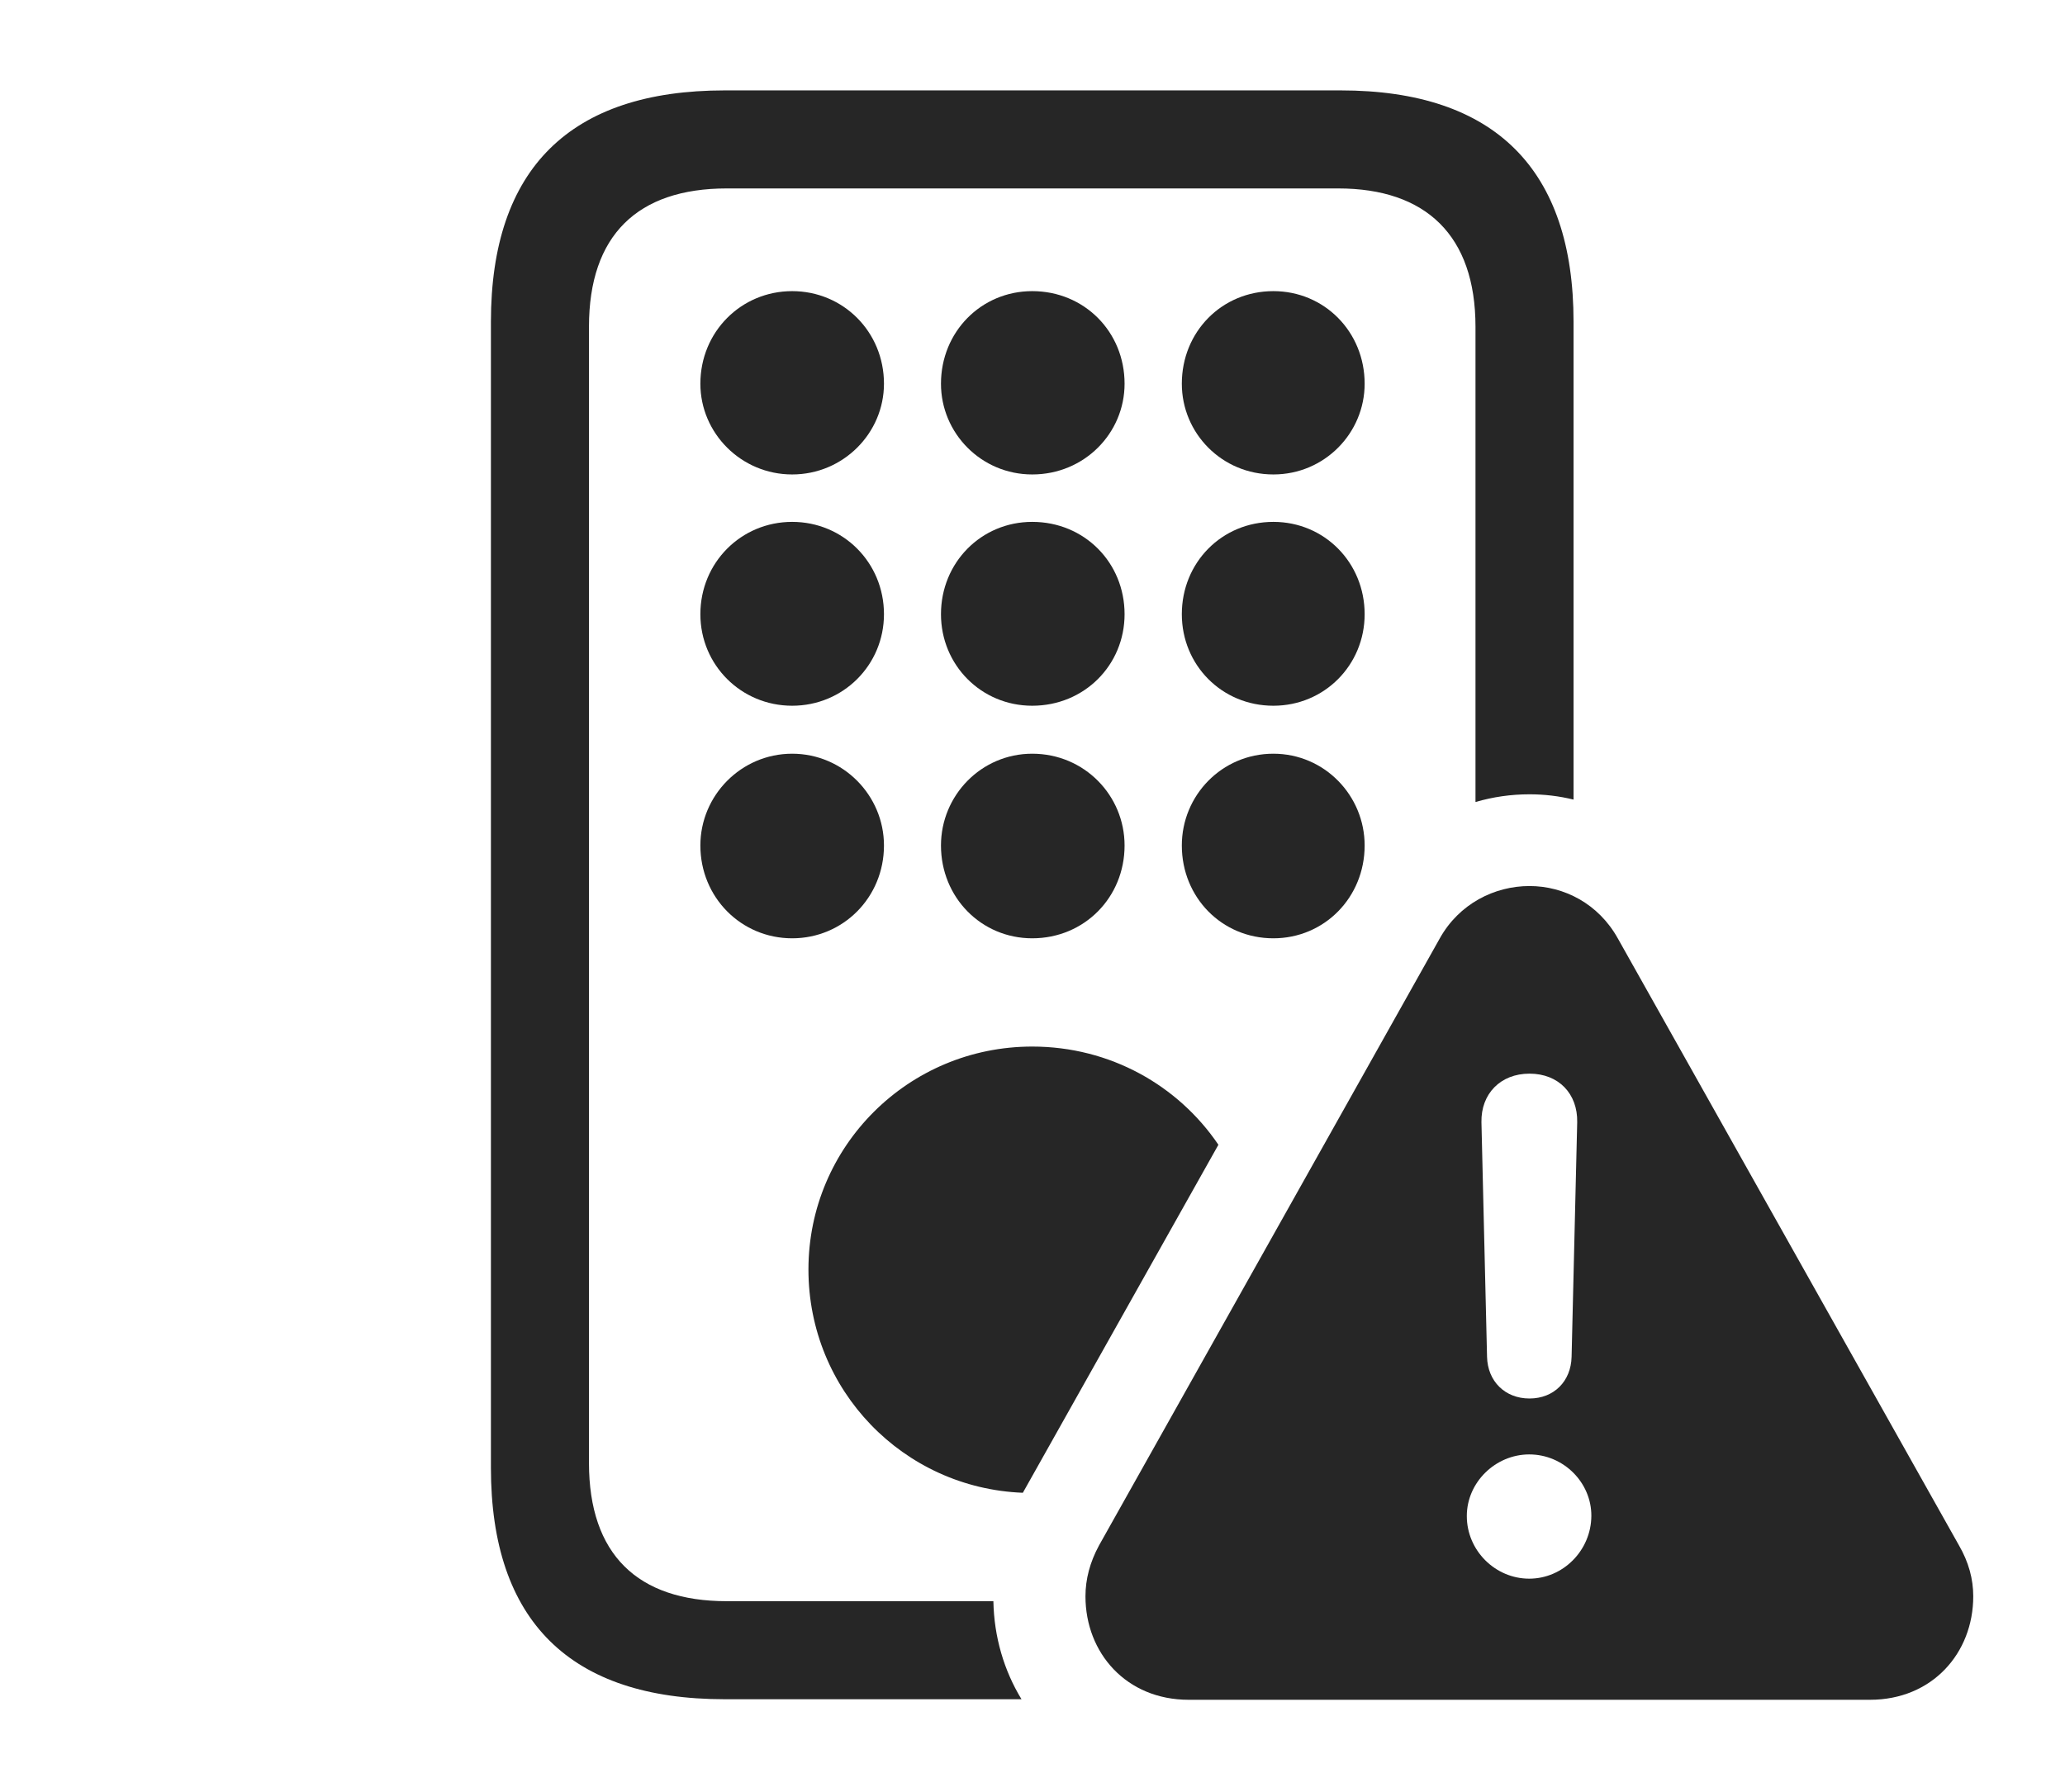 <?xml version="1.0" encoding="UTF-8"?>
<!--Generator: Apple Native CoreSVG 232.5-->
<!DOCTYPE svg
PUBLIC "-//W3C//DTD SVG 1.1//EN"
       "http://www.w3.org/Graphics/SVG/1.1/DTD/svg11.dtd">
<svg version="1.1" xmlns="http://www.w3.org/2000/svg" xmlns:xlink="http://www.w3.org/1999/xlink" width="127.296" height="110.497">
 <g>
  <rect height="110.497" opacity="0" width="127.296" x="0" y="0"/>
  <path d="M97.001 19.848L97.001 49.302C96.112 49.084 95.199 48.976 94.284 48.976C93.151 48.976 92.03 49.136 90.956 49.452L90.956 20.148C90.956 14.51 87.888 11.619 82.494 11.619L44.802 11.619C39.299 11.619 36.307 14.51 36.307 20.148L36.307 90.199C36.307 95.837 39.299 98.728 44.802 98.728L61.237 98.728C61.278 100.94 61.895 103.011 62.97 104.773L44.671 104.773C35.166 104.773 30.262 99.971 30.262 90.499L30.262 19.848C30.262 10.377 35.166 5.574 44.671 5.574L82.641 5.574C92.165 5.574 97.001 10.456 97.001 19.848ZM75.108 70.585L63.053 92.043C55.68 91.756 49.836 85.722 49.836 78.276C49.836 70.684 55.99 64.53 63.631 64.53C68.435 64.53 72.633 66.931 75.108 70.585ZM54.492 52.132C54.492 55.328 51.98 57.855 48.833 57.855C45.686 57.855 43.174 55.328 43.174 52.132C43.174 49.049 45.686 46.473 48.833 46.473C51.98 46.473 54.492 49.049 54.492 52.132ZM69.324 52.132C69.324 55.328 66.846 57.855 63.631 57.855C60.484 57.855 58.006 55.328 58.006 52.132C58.006 49.049 60.484 46.473 63.631 46.473C66.846 46.473 69.324 49.049 69.324 52.132ZM84.123 52.132C84.123 55.328 81.644 57.855 78.497 57.855C75.316 57.855 72.853 55.328 72.853 52.132C72.853 49.049 75.316 46.473 78.497 46.473C81.644 46.473 84.123 49.049 84.123 52.132ZM54.492 37.871C54.492 41.003 51.98 43.515 48.833 43.515C45.686 43.515 43.174 41.003 43.174 37.871C43.174 34.69 45.686 32.178 48.833 32.178C51.98 32.178 54.492 34.69 54.492 37.871ZM69.324 37.871C69.324 41.003 66.846 43.515 63.631 43.515C60.484 43.515 58.006 41.003 58.006 37.871C58.006 34.69 60.484 32.178 63.631 32.178C66.846 32.178 69.324 34.69 69.324 37.871ZM84.123 37.871C84.123 41.003 81.644 43.515 78.497 43.515C75.316 43.515 72.853 41.003 72.853 37.871C72.853 34.69 75.316 32.178 78.497 32.178C81.644 32.178 84.123 34.69 84.123 37.871ZM54.492 23.659C54.492 26.708 51.98 29.254 48.833 29.254C45.686 29.254 43.174 26.708 43.174 23.659C43.174 20.463 45.686 17.951 48.833 17.951C51.98 17.951 54.492 20.463 54.492 23.659ZM69.324 23.659C69.324 26.708 66.846 29.254 63.631 29.254C60.484 29.254 58.006 26.708 58.006 23.659C58.006 20.463 60.484 17.951 63.631 17.951C66.846 17.951 69.324 20.463 69.324 23.659ZM84.123 23.659C84.123 26.708 81.644 29.254 78.497 29.254C75.316 29.254 72.853 26.708 72.853 23.659C72.853 20.463 75.316 17.951 78.497 17.951C81.644 17.951 84.123 20.463 84.123 23.659Z" fill="#000000" fill-opacity="0.85"/>
  <path d="M99.732 57.865L120.757 95.28C121.362 96.324 121.64 97.368 121.64 98.427C121.64 101.926 119.112 104.807 115.275 104.807L73.274 104.807C69.436 104.807 66.913 101.926 66.913 98.427C66.913 97.368 67.19 96.324 67.746 95.295L88.752 57.865C89.943 55.725 92.128 54.632 94.284 54.632C96.42 54.632 98.542 55.725 99.732 57.865ZM90.421 93.477C90.421 95.605 92.174 97.339 94.269 97.339C96.348 97.339 98.082 95.605 98.098 93.477C98.113 91.427 96.397 89.678 94.269 89.678C92.189 89.678 90.421 91.397 90.421 93.477ZM91.323 69.191L91.668 83.655C91.702 85.164 92.772 86.23 94.284 86.23C95.796 86.23 96.847 85.164 96.88 83.655L97.226 69.191C97.259 67.449 96.092 66.2 94.284 66.2C92.49 66.2 91.29 67.449 91.323 69.191Z" fill="#000000" fill-opacity="0.85"/>
 </g>
</svg>

